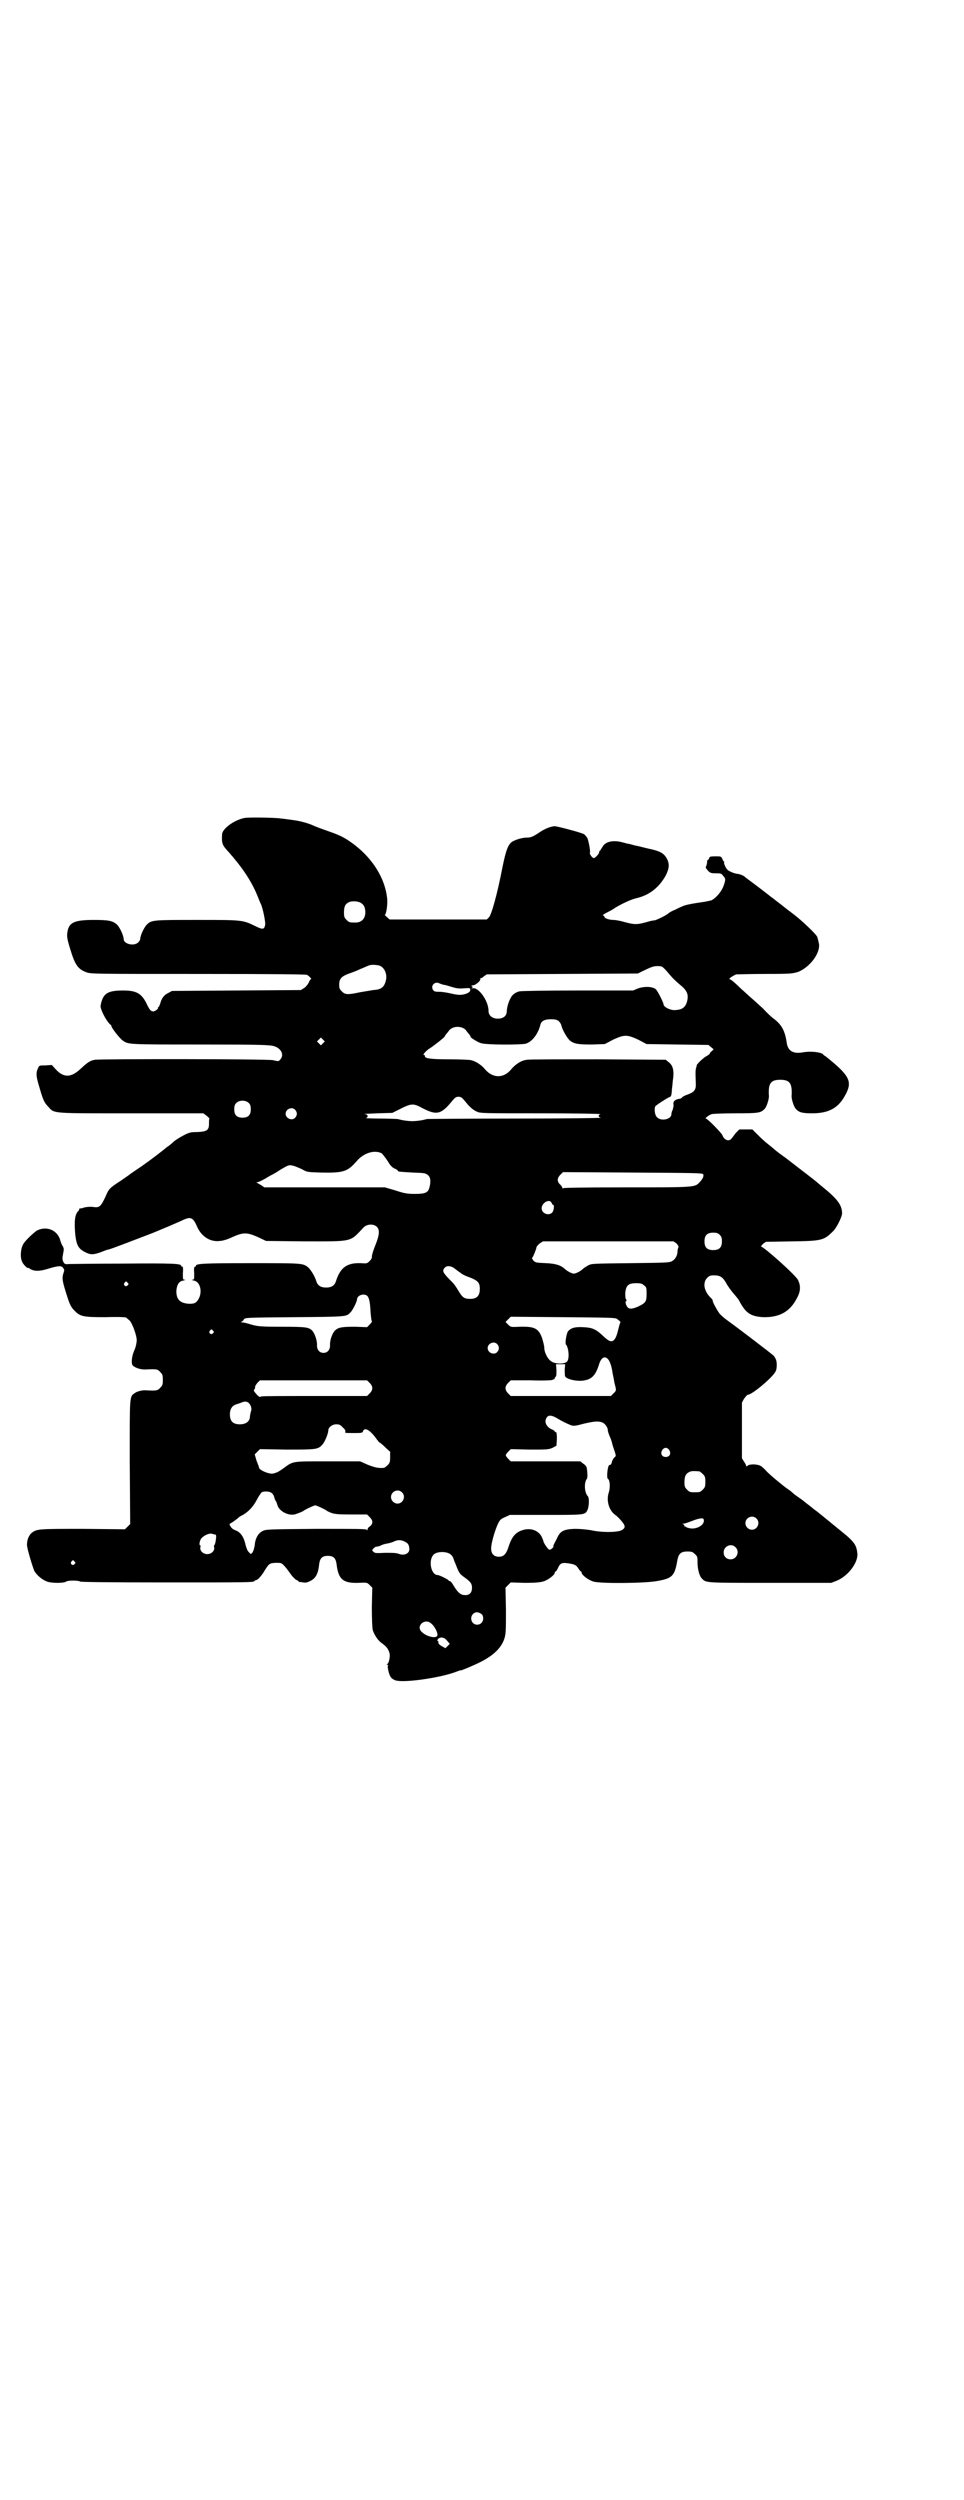<?xml version="1.0" standalone="no"?>
<!DOCTYPE svg PUBLIC "-//W3C//DTD SVG 20010904//EN"
 "http://www.w3.org/TR/2001/REC-SVG-20010904/DTD/svg10.dtd">
<svg version="1.0" xmlns="http://www.w3.org/2000/svg"
 width="1107pt" height="2870pt" viewBox="0 0 1107 2870"
 preserveAspectRatio="xMidYMid meet">
<g transform="translate(0,2870) scale(0.5,-0.5)"
fill="#000000" stroke="none">
<path d="M561 3862 c-24 -5 -51 -25 -51 -38 -1 -20 0 -24 15 -40 31 -35 52
-66 66 -100 3 -7 6 -16 8 -19 5 -11 11 -42 10 -48 -2 -11 -5 -12 -23 -3 -29
14 -29 14 -133 14 -102 0 -105 0 -116 -11 -6 -6 -15 -25 -15 -33 0 -2 -2 -5
-5 -8 -10 -9 -33 -3 -33 8 0 8 -9 27 -15 33 -10 9 -19 11 -53 11 -42 0 -55 -5
-60 -22 -3 -14 -3 -18 5 -44 11 -37 18 -47 37 -54 10 -4 16 -4 256 -4 180 0
247 -1 251 -2 5 -3 12 -10 9 -10 -1 0 -3 -3 -5 -8 -2 -4 -6 -9 -10 -12 l-8 -5
-148 -1 -148 -1 -9 -5 c-9 -4 -15 -12 -18 -24 -2 -5 -3 -8 -4 -8 -1 0 -2 -1
-1 -2 1 -2 -8 -9 -12 -8 -5 1 -7 3 -13 15 -12 26 -24 33 -55 33 -37 0 -47 -7
-52 -35 -1 -8 13 -35 22 -43 2 -1 3 -3 3 -4 0 -4 19 -28 26 -33 13 -9 11 -9
178 -9 144 0 160 -1 170 -4 16 -5 23 -20 14 -30 -4 -5 -4 -5 -17 -2 -12 3
-393 3 -409 1 -11 -2 -17 -6 -32 -20 -22 -21 -39 -22 -57 -3 l-10 11 -15 -1
c-14 0 -14 0 -17 -7 -5 -11 -4 -19 4 -45 8 -28 11 -34 20 -43 14 -16 7 -15
192 -15 l164 0 8 -6 c4 -3 6 -6 6 -6 -1 -1 -1 -6 -1 -12 0 -15 -5 -18 -27 -19
-15 0 -19 -1 -32 -8 -8 -4 -17 -10 -21 -13 -4 -4 -10 -9 -13 -11 -3 -2 -7 -5
-9 -7 -14 -11 -28 -22 -52 -39 -15 -10 -28 -19 -29 -20 -1 -1 -10 -7 -20 -14
-26 -17 -27 -18 -35 -37 -11 -23 -14 -25 -28 -23 -7 1 -15 0 -20 -1 -5 -2 -10
-3 -10 -2 -1 0 -2 -1 -2 -2 0 -1 -1 -4 -3 -5 -7 -8 -9 -23 -6 -55 3 -23 7 -31
23 -39 12 -6 18 -6 35 0 8 3 15 6 17 6 9 2 44 16 102 38 34 14 41 17 66 28 22
11 27 9 37 -14 10 -22 30 -35 52 -32 6 0 19 4 29 9 25 11 33 11 58 0 l19 -9
89 -1 c112 0 103 -2 135 32 8 8 23 9 31 1 6 -7 6 -17 -4 -42 -5 -12 -8 -23 -8
-26 1 -2 -1 -6 -5 -10 -6 -6 -6 -6 -21 -5 -31 1 -46 -10 -56 -40 -3 -11 -10
-16 -23 -16 -13 0 -20 5 -23 16 -4 12 -13 26 -19 31 -12 9 -14 9 -131 9 -107
0 -126 -1 -126 -6 0 -1 -1 -2 -2 -2 -2 0 -3 -4 -2 -15 0 -14 0 -15 -4 -15 -3
0 -1 -1 3 -2 15 -2 21 -27 10 -44 -5 -8 -10 -10 -24 -9 -18 2 -26 10 -26 29 1
14 6 23 16 24 4 1 6 2 3 2 -4 0 -4 1 -4 15 1 11 0 15 -1 15 -2 0 -3 1 -3 2 0
5 -19 6 -133 5 -65 0 -121 -1 -124 -1 -10 -1 -11 0 -14 6 -2 5 -2 8 0 18 2 10
2 12 -1 17 -2 3 -5 10 -6 15 -7 22 -31 32 -53 21 -8 -5 -29 -25 -32 -32 -6
-11 -7 -31 -2 -40 2 -6 13 -16 13 -14 0 1 2 0 5 -2 9 -6 22 -6 41 0 23 7 31 8
35 2 3 -4 3 -6 1 -11 -4 -12 -3 -18 5 -44 9 -29 11 -34 21 -44 13 -13 21 -14
71 -14 30 1 45 0 47 -1 1 -1 4 -4 7 -6 6 -5 17 -34 17 -46 0 -5 -2 -15 -5 -22
-7 -15 -8 -32 -4 -36 6 -6 20 -10 31 -9 23 1 26 1 32 -6 5 -5 6 -7 6 -18 0
-11 -1 -13 -6 -18 -6 -7 -9 -7 -32 -6 -7 1 -21 -2 -26 -6 -13 -9 -12 -3 -12
-159 l1 -142 -6 -6 -6 -6 -96 1 c-102 0 -106 0 -118 -9 -6 -5 -11 -15 -11 -27
-1 -6 13 -52 17 -61 6 -10 18 -20 29 -24 11 -4 39 -4 44 0 4 3 28 3 32 0 2 -1
54 -2 196 -2 183 0 204 0 204 3 0 1 3 2 6 3 4 2 8 7 14 15 14 23 14 23 29 24
13 0 13 0 19 -6 4 -4 10 -12 15 -19 4 -6 10 -12 13 -14 3 -1 6 -3 6 -4 1 -1 2
-2 2 -1 1 0 4 0 8 -1 6 -1 10 0 16 3 13 6 19 17 21 39 2 14 7 19 20 19 13 0
18 -5 20 -19 4 -34 14 -44 49 -43 21 1 21 1 27 -5 l6 -6 -1 -44 c0 -30 1 -47
2 -53 3 -10 11 -23 19 -29 14 -10 17 -15 20 -26 1 -8 -2 -21 -5 -23 -3 -2 -3
-2 0 -2 1 0 2 -1 1 -2 -2 -3 3 -23 7 -27 2 -3 7 -6 11 -7 19 -6 103 6 139 20
6 2 10 4 10 3 0 -1 27 10 47 20 31 16 48 34 54 55 3 11 3 21 3 64 l-1 51 6 6
6 6 32 -1 c23 0 34 1 42 3 11 3 27 15 27 20 0 2 1 3 2 3 1 0 3 3 5 7 5 12 9
14 23 12 15 -2 20 -4 25 -13 2 -3 5 -6 5 -6 1 0 2 -1 2 -3 0 -5 16 -17 27 -20
16 -5 117 -4 145 1 35 6 41 11 47 44 3 19 8 24 24 24 10 0 12 -1 17 -6 6 -5 6
-7 6 -19 0 -15 4 -31 10 -37 10 -10 5 -10 156 -10 l141 0 13 5 c26 11 50 42
47 64 -2 16 -6 23 -24 39 -10 8 -62 51 -70 57 -3 2 -7 5 -8 6 -1 1 -6 5 -10 8
-4 3 -8 6 -9 7 -1 1 -6 5 -12 9 -6 4 -14 10 -17 13 -3 3 -9 7 -12 9 -3 2 -6 5
-8 6 -1 1 -6 5 -11 9 -11 9 -23 19 -31 28 -3 3 -8 8 -11 9 -8 4 -25 4 -29 0
-2 -2 -3 -2 -3 -1 0 1 -2 6 -5 10 l-5 8 0 64 0 64 5 9 c4 5 7 9 9 9 9 0 56 39
63 53 4 6 4 24 0 30 -1 2 -3 6 -6 8 -4 4 -84 65 -105 80 -7 5 -15 12 -18 16
-7 10 -17 29 -15 29 1 0 -1 2 -3 5 -17 15 -21 36 -10 47 5 5 7 6 16 6 14 0 20
-4 28 -18 3 -6 11 -17 17 -24 6 -7 12 -14 13 -17 15 -28 26 -35 54 -37 39 -1
63 13 79 45 8 15 8 27 2 40 -5 11 -79 77 -85 77 -1 0 1 2 4 6 l7 5 59 1 c70 1
74 2 96 24 8 8 20 33 20 40 0 19 -10 33 -46 62 -6 5 -12 10 -13 11 -6 5 -36
28 -71 55 -13 9 -23 17 -24 18 -1 1 -8 7 -17 14 -9 7 -20 18 -25 23 l-10 10
-15 0 -15 0 -8 -8 c-4 -5 -8 -11 -10 -13 -6 -8 -17 -3 -21 8 -2 5 -34 38 -38
38 -3 0 7 8 13 10 2 1 27 2 55 2 54 0 58 1 67 10 5 5 10 22 10 29 -2 30 4 38
26 38 22 0 28 -8 26 -38 0 -7 5 -24 10 -29 7 -8 15 -10 37 -10 40 0 62 13 78
45 15 29 7 43 -47 86 -2 1 -5 3 -6 5 -7 5 -30 7 -46 4 -22 -4 -34 3 -37 21 -4
29 -12 43 -31 57 -4 3 -15 13 -24 23 -10 9 -23 21 -29 26 -7 6 -15 14 -20 18
-14 14 -25 23 -27 23 -5 0 9 9 15 11 4 0 35 1 68 1 61 0 62 1 75 5 26 11 50
42 47 64 -1 5 -3 13 -4 16 -3 7 -36 38 -53 51 -4 3 -8 6 -9 7 -2 1 -12 9 -22
17 -11 8 -20 16 -21 16 -1 1 -14 11 -31 24 -16 12 -31 23 -33 25 -2 1 -6 3
-10 4 -4 1 -8 1 -10 2 -5 1 -13 5 -16 7 -5 4 -10 16 -9 18 1 1 0 2 0 2 -1 0
-3 3 -4 6 -3 6 -3 6 -16 6 -12 0 -14 -1 -14 -4 -1 -2 -2 -4 -3 -4 -1 0 -2 -2
-2 -5 0 -3 -1 -7 -2 -9 -2 -4 -1 -5 4 -11 5 -5 7 -6 18 -6 11 0 13 0 17 -6 6
-6 6 -9 0 -25 -5 -12 -17 -26 -27 -31 -4 -1 -13 -3 -20 -4 -15 -2 -39 -6 -45
-9 -2 -1 -10 -4 -17 -8 -8 -3 -15 -7 -17 -9 -5 -5 -33 -18 -33 -16 0 0 -8 -1
-17 -4 -22 -6 -28 -6 -50 0 -10 3 -22 5 -26 5 -10 0 -22 4 -21 8 0 1 -1 2 -3
2 -2 0 1 3 7 6 6 3 16 8 21 12 15 9 36 19 49 22 30 7 52 25 67 52 8 16 9 26 3
38 -7 13 -15 18 -44 24 -9 2 -23 6 -30 7 -7 2 -14 4 -16 4 -2 0 -7 2 -12 3
-21 6 -40 2 -46 -10 -2 -3 -4 -6 -5 -8 -2 -1 -3 -3 -3 -5 0 -3 -9 -13 -12 -13
-4 0 -11 10 -9 13 1 4 -3 26 -6 33 -2 3 -5 7 -8 9 -5 3 -49 15 -65 18 -8 1
-24 -5 -37 -14 -15 -10 -20 -12 -29 -12 -10 0 -24 -4 -33 -9 -10 -6 -15 -20
-23 -59 -11 -58 -25 -109 -31 -115 l-5 -5 -112 0 -111 0 -7 6 c-3 3 -5 5 -4 5
3 0 7 25 5 39 -5 44 -32 88 -73 120 -21 16 -31 22 -60 32 -14 5 -31 11 -37 14
-11 5 -29 10 -44 12 -8 1 -20 3 -31 4 -12 2 -76 3 -83 1z m268 -195 c6 -4 9
-8 10 -19 1 -16 -8 -26 -22 -26 -14 0 -15 0 -21 6 -5 5 -6 7 -6 17 0 14 3 20
12 24 7 3 21 2 27 -2z m43 -144 c12 -5 18 -21 14 -35 -4 -15 -11 -20 -29 -21
-5 -1 -19 -3 -30 -5 -28 -6 -34 -6 -42 2 -5 5 -6 7 -6 16 0 13 6 19 23 25 6 2
17 6 25 10 8 3 16 7 19 8 6 3 19 2 26 0z m656 -9 c4 -4 10 -12 14 -16 4 -5 13
-13 20 -19 16 -13 20 -22 16 -38 -4 -14 -11 -19 -27 -20 -11 -1 -27 7 -27 13
0 4 -14 32 -18 35 -7 6 -25 7 -40 2 l-12 -5 -128 0 c-70 0 -130 -1 -133 -2 -9
-2 -17 -8 -20 -15 -5 -8 -9 -23 -9 -30 0 -9 -5 -15 -14 -17 -15 -3 -28 4 -28
17 0 24 -24 56 -37 52 -3 -1 -3 -1 0 2 2 2 3 3 2 2 -2 -1 -3 0 -4 1 -1 1 1 2
4 2 5 0 18 11 16 14 -1 1 0 2 1 2 1 0 5 2 8 5 l6 4 174 1 173 1 12 6 c21 10
24 11 34 11 9 0 10 -1 17 -8z m-518 -32 c2 -1 6 -2 9 -3 4 0 12 -3 19 -5 10
-3 16 -4 27 -3 15 1 15 1 15 -4 0 -3 -2 -5 -8 -8 -12 -4 -18 -4 -36 0 -8 2
-20 4 -27 4 -11 0 -12 1 -15 5 -5 10 5 20 16 14z m273 -86 c2 -2 5 -6 6 -9 2
-11 14 -31 20 -36 10 -8 20 -9 51 -9 l29 1 19 10 c15 7 22 9 29 9 7 0 14 -2
29 -9 l19 -10 71 -1 71 -1 6 -5 6 -5 -4 -4 c-3 -2 -5 -5 -5 -6 0 -1 -3 -3 -6
-5 -6 -2 -24 -19 -24 -22 0 0 0 -1 0 -2 -3 -7 -3 -12 -2 -38 1 -16 -3 -21 -19
-27 -6 -2 -12 -5 -13 -7 0 -1 -4 -3 -8 -3 -9 -2 -13 -7 -11 -14 0 -2 -1 -7 -2
-11 -2 -3 -3 -8 -3 -10 0 -12 -24 -17 -33 -7 -5 4 -7 19 -4 25 2 3 27 19 32
21 4 1 5 3 6 14 0 6 2 17 2 22 4 25 1 37 -10 45 l-6 5 -154 1 c-85 0 -159 0
-164 -1 -13 -1 -27 -10 -37 -22 -17 -21 -42 -21 -60 0 -8 10 -22 19 -32 21 -4
1 -26 2 -50 2 -43 0 -58 2 -56 8 0 1 -1 2 -3 2 -1 0 0 3 4 7 4 4 8 7 8 7 2 0
37 27 36 28 0 0 1 2 3 5 2 2 6 7 8 10 9 10 29 10 38 0 2 -3 6 -8 8 -10 2 -3 3
-5 3 -5 -4 0 16 -13 24 -15 12 -4 93 -4 103 -1 15 5 28 23 33 43 2 9 10 13 24
13 9 0 14 -1 18 -4z m-541 -51 l-5 -5 -4 4 -5 5 4 4 5 5 4 -4 5 -5 -4 -4z
m325 -132 c12 -15 19 -21 28 -25 7 -4 17 -4 148 -4 77 0 138 -1 136 -2 -6 -2
-5 -7 1 -8 3 -1 -85 -2 -195 -2 -110 0 -202 -1 -203 -1 -2 0 -8 -2 -14 -3 -6
-1 -15 -2 -21 -2 -6 0 -15 1 -21 2 -6 1 -12 3 -14 3 -1 0 -20 1 -40 1 -20 0
-35 1 -32 1 7 2 5 9 -2 9 -4 1 9 1 28 2 l35 1 20 10 c24 12 29 12 49 1 33 -17
43 -15 69 17 6 7 8 9 14 9 6 0 8 -2 14 -9z m-495 -6 c3 -3 4 -7 4 -14 0 -13
-6 -19 -19 -19 -13 0 -19 6 -19 19 0 7 1 11 4 14 7 8 23 8 30 0z m106 -15 c5
-6 5 -12 0 -18 -7 -8 -22 -2 -22 9 0 11 15 17 22 9z m199 -100 c1 -1 5 -6 8
-10 3 -4 7 -10 10 -15 3 -4 8 -9 12 -10 4 -2 7 -4 7 -5 0 -2 1 -2 34 -4 27 -1
29 -1 35 -6 6 -5 7 -15 3 -29 -3 -11 -9 -14 -33 -14 -17 0 -24 1 -45 8 l-24 7
-139 0 -138 0 -7 5 c-4 2 -9 5 -10 6 -2 0 -1 1 1 1 3 0 11 4 18 8 7 4 13 8 14
8 0 0 10 5 20 12 19 11 20 12 29 10 5 -1 14 -5 21 -8 12 -7 12 -7 44 -8 52 -1
61 2 82 26 16 19 41 27 58 18z m738 -48 c2 -4 -1 -11 -9 -19 -10 -11 -13 -11
-168 -11 -113 0 -144 -1 -145 -2 0 -2 -1 -2 -1 0 0 1 -2 5 -5 8 -8 7 -8 15 0
23 l6 6 160 -1 c147 -1 160 -1 162 -4z m-348 -66 c1 -2 2 -4 3 -4 4 0 2 -14
-2 -18 -8 -8 -24 -2 -24 10 0 13 19 23 23 12z m386 -73 c4 -4 5 -7 5 -15 0
-14 -6 -20 -20 -20 -14 0 -20 6 -20 20 0 14 6 20 20 20 8 0 11 -1 15 -5z m-99
-20 c4 -5 5 -7 4 -9 -1 -2 -2 -6 -2 -9 0 -9 -5 -18 -12 -22 -6 -4 -15 -4 -96
-5 -87 -1 -89 -1 -97 -5 -5 -3 -10 -6 -12 -8 -5 -5 -16 -11 -21 -11 -5 0 -16
6 -21 11 -9 8 -20 12 -43 13 -22 1 -24 1 -29 6 -2 3 -4 6 -3 6 2 1 10 21 10
24 0 2 3 5 7 9 l8 5 150 0 150 0 7 -5z m-509 -58 c4 -3 9 -7 11 -8 2 -1 3 -3
4 -3 1 -1 8 -5 17 -8 21 -8 25 -13 25 -27 0 -16 -7 -23 -22 -23 -14 0 -18 3
-28 20 -4 7 -10 15 -12 17 -23 23 -26 27 -18 35 4 5 15 4 23 -3z m-752 -32 c3
-3 3 -3 0 -6 -4 -5 -11 1 -7 6 4 4 4 4 7 0z m1186 -6 c6 -4 6 -6 6 -20 0 -17
-2 -20 -18 -28 -13 -6 -21 -7 -25 -3 -4 4 -7 13 -4 15 2 1 1 2 0 4 -2 2 -2 8
-2 15 2 17 7 22 25 22 11 0 14 -1 18 -5z m-637 -23 c5 -3 8 -13 9 -38 1 -11 2
-21 3 -21 1 -1 -1 -4 -5 -8 l-6 -6 -27 1 c-30 0 -39 -1 -47 -9 -6 -6 -12 -23
-11 -34 0 -10 -6 -17 -15 -17 -9 0 -15 7 -15 17 1 10 -5 27 -10 33 -8 9 -14
10 -71 10 -50 0 -55 1 -70 5 -9 3 -18 5 -21 5 -3 0 -4 1 -2 1 2 1 5 3 6 6 4 4
4 4 117 5 122 1 118 1 128 11 5 5 15 25 15 30 0 8 13 14 22 9z m575 -54 c8 -6
9 -7 7 -10 -1 -2 -3 -10 -5 -18 -4 -17 -10 -25 -17 -23 -3 0 -11 6 -17 12 -17
16 -25 19 -45 20 -18 1 -28 -1 -35 -9 -4 -4 -8 -29 -5 -31 6 -7 8 -31 3 -38
-4 -7 -27 -7 -36 -1 -9 5 -17 21 -17 32 0 5 -3 15 -5 22 -8 22 -17 27 -51 26
-21 -1 -21 -1 -27 5 l-6 6 6 6 6 6 120 -1 c103 -1 121 -1 124 -4z m-928 -27
c3 -3 3 -3 0 -6 -4 -5 -11 1 -7 6 4 4 4 4 7 0z m653 -31 c5 -6 5 -12 0 -18 -7
-8 -22 -2 -22 9 0 11 15 17 22 9z m254 -34 c5 -5 9 -18 11 -33 1 -4 3 -14 4
-21 5 -19 5 -18 -2 -25 l-6 -6 -115 0 -115 0 -6 6 c-8 8 -8 16 0 24 l6 6 47 0
c27 -1 48 0 49 1 1 1 3 2 4 1 0 -1 1 0 0 0 0 1 1 3 2 5 3 2 3 6 3 16 l-1 14
11 0 10 0 -1 -12 c0 -7 0 -14 1 -16 3 -6 23 -11 38 -10 22 2 31 11 39 35 5 18
13 23 21 15z m-547 -55 c8 -8 8 -16 0 -24 l-6 -6 -119 0 c-65 0 -121 0 -124
-1 -3 -2 -5 -1 -9 3 -8 9 -9 10 -7 13 1 1 2 3 2 5 -1 2 2 6 5 10 l6 6 123 0
123 0 6 -6z m-273 -53 c1 -3 2 -8 1 -10 -2 -7 -2 -7 -3 -14 0 -11 -9 -18 -23
-18 -16 0 -23 7 -23 23 0 12 5 20 15 23 3 1 10 3 14 5 9 3 15 0 19 -9z m705
-29 c10 -6 18 -10 30 -15 6 -2 10 -2 28 3 25 6 36 7 45 3 6 -3 12 -11 12 -18
0 -2 2 -8 4 -13 2 -4 5 -12 6 -17 1 -5 4 -13 6 -19 3 -10 3 -10 -2 -14 -2 -3
-5 -8 -5 -11 -1 -3 -2 -5 -3 -5 -1 1 -3 -1 -4 -2 -3 -6 -5 -28 -2 -30 5 -3 6
-20 2 -32 -6 -19 1 -41 15 -51 2 -1 6 -5 9 -8 15 -16 16 -21 6 -27 -9 -5 -45
-6 -71 0 -14 2 -24 3 -38 3 -24 -1 -32 -5 -39 -20 -2 -5 -6 -11 -7 -14 -2 -4
-3 -6 -2 -6 1 0 0 -2 -2 -4 -2 -2 -5 -4 -7 -4 -3 0 -14 16 -14 20 0 1 -2 5 -4
10 -8 15 -26 21 -44 15 -16 -5 -24 -15 -31 -35 -6 -20 -12 -26 -23 -26 -12 0
-18 7 -18 19 0 11 7 36 14 53 6 13 7 14 18 19 l11 5 82 0 c86 0 90 0 95 9 5 7
6 30 2 34 -8 8 -9 32 -2 40 2 2 1 20 -1 27 -1 2 -4 6 -8 8 l-6 5 -80 0 -80 0
-6 6 c-7 8 -7 8 0 16 l6 6 43 -1 c41 0 43 0 53 4 l9 5 1 16 c0 11 -1 15 -2 15
-2 0 -3 1 -3 2 0 1 -3 3 -8 5 -12 6 -17 18 -10 27 4 6 12 5 25 -3z m-494 -20
c5 -4 7 -8 6 -10 -1 -3 -1 -3 21 -3 16 0 19 0 20 5 4 9 17 1 31 -19 3 -4 6 -8
7 -8 1 0 7 -5 13 -11 l11 -10 0 -13 c0 -11 -1 -13 -6 -18 -3 -3 -7 -6 -9 -6
-13 -1 -20 1 -36 7 l-18 8 -74 0 c-83 0 -79 1 -102 -16 -7 -5 -15 -10 -17 -10
-1 0 -3 -1 -3 -1 0 0 -2 -1 -4 -1 -8 -2 -30 7 -32 13 0 2 -3 9 -6 17 l-4 14 6
6 6 6 61 -1 c67 0 72 0 82 11 6 6 14 26 14 33 0 7 9 14 18 14 7 0 10 -1 15 -7z
m750 -52 c5 -8 1 -16 -8 -16 -9 0 -13 8 -8 16 2 3 5 5 8 5 3 0 6 -2 8 -5z m69
-49 c1 0 5 -3 8 -6 5 -5 6 -7 6 -18 0 -11 -1 -13 -6 -18 -6 -6 -7 -6 -18 -6
-11 0 -12 0 -18 6 -5 5 -6 7 -6 17 0 14 3 20 12 24 5 2 8 2 22 1z m-683 -48
c10 -9 3 -26 -10 -26 -8 0 -15 7 -15 15 0 13 16 20 25 11z m-300 -1 c3 -2 6
-6 7 -11 1 -4 3 -8 4 -9 1 -1 2 -5 3 -8 3 -13 23 -25 39 -22 8 2 20 7 22 9 2
2 23 12 26 12 3 0 24 -10 26 -12 1 -1 5 -3 10 -5 8 -3 15 -4 46 -4 l37 0 6 -6
c8 -8 8 -15 1 -21 -4 -2 -6 -6 -6 -8 0 -2 0 -2 -2 0 -1 2 -24 2 -116 2 -110
-1 -115 -1 -123 -5 -10 -5 -17 -17 -18 -33 -1 -6 -3 -13 -5 -16 l-4 -4 -5 5
c-3 3 -5 9 -7 16 -4 19 -12 30 -24 34 -5 2 -8 4 -12 11 -1 3 -1 4 0 4 2 0 17
11 20 14 1 1 5 4 10 6 13 8 23 18 32 35 4 8 10 16 11 17 6 3 18 2 22 -1z
m1114 -59 c10 -9 3 -26 -10 -26 -8 0 -15 7 -15 15 0 13 16 20 25 11z m-121 -2
c4 -11 -13 -23 -30 -21 -5 1 -9 2 -10 3 0 1 -1 2 -2 1 -1 -1 -2 0 -2 2 0 1 -2
3 -3 4 -3 0 -2 1 1 1 3 0 11 3 19 6 15 6 26 8 27 4z m-1122 -35 c3 0 3 -5 1
-17 -1 -4 -2 -7 -3 -8 -1 0 -1 -2 0 -5 1 -8 -7 -15 -16 -15 -9 0 -17 7 -16 15
1 3 1 5 0 5 -3 0 -2 8 1 14 4 7 17 14 25 13 3 -1 6 -2 8 -2z m435 -16 c8 -4
10 -7 11 -15 2 -12 -11 -19 -25 -13 -6 2 -15 2 -31 2 -19 -1 -23 -1 -26 2 -4
4 -4 4 0 8 3 3 6 5 7 4 1 0 5 1 8 2 6 3 8 4 20 6 3 1 8 2 12 4 8 4 16 4 24 0z
m760 -13 c11 -10 3 -28 -11 -28 -9 0 -16 6 -16 16 0 14 17 22 27 12z m-655
-16 c3 -2 6 -6 7 -9 1 -3 3 -9 5 -13 9 -23 9 -23 23 -33 12 -9 15 -13 15 -22
0 -12 -6 -18 -17 -17 -9 0 -16 6 -26 23 -3 5 -6 9 -8 9 -1 0 -3 1 -3 2 -1 2
-21 12 -25 12 -15 0 -22 34 -9 47 7 7 28 8 38 1z m-863 -17 c3 -3 3 -3 0 -6
-4 -5 -11 1 -7 6 4 4 4 4 7 0z m937 -123 c5 -10 -1 -22 -12 -22 -16 0 -19 23
-4 28 4 2 14 -2 16 -6z m-118 -19 c9 -7 17 -24 14 -29 -4 -6 -25 -1 -35 9 -15
13 6 33 21 20z m37 -40 l6 -7 -5 -5 -5 -5 -9 5 c-5 3 -8 6 -7 8 0 2 0 3 -1 3
-2 0 -2 4 1 6 6 5 15 2 20 -5z"/>
</g>
</svg>
